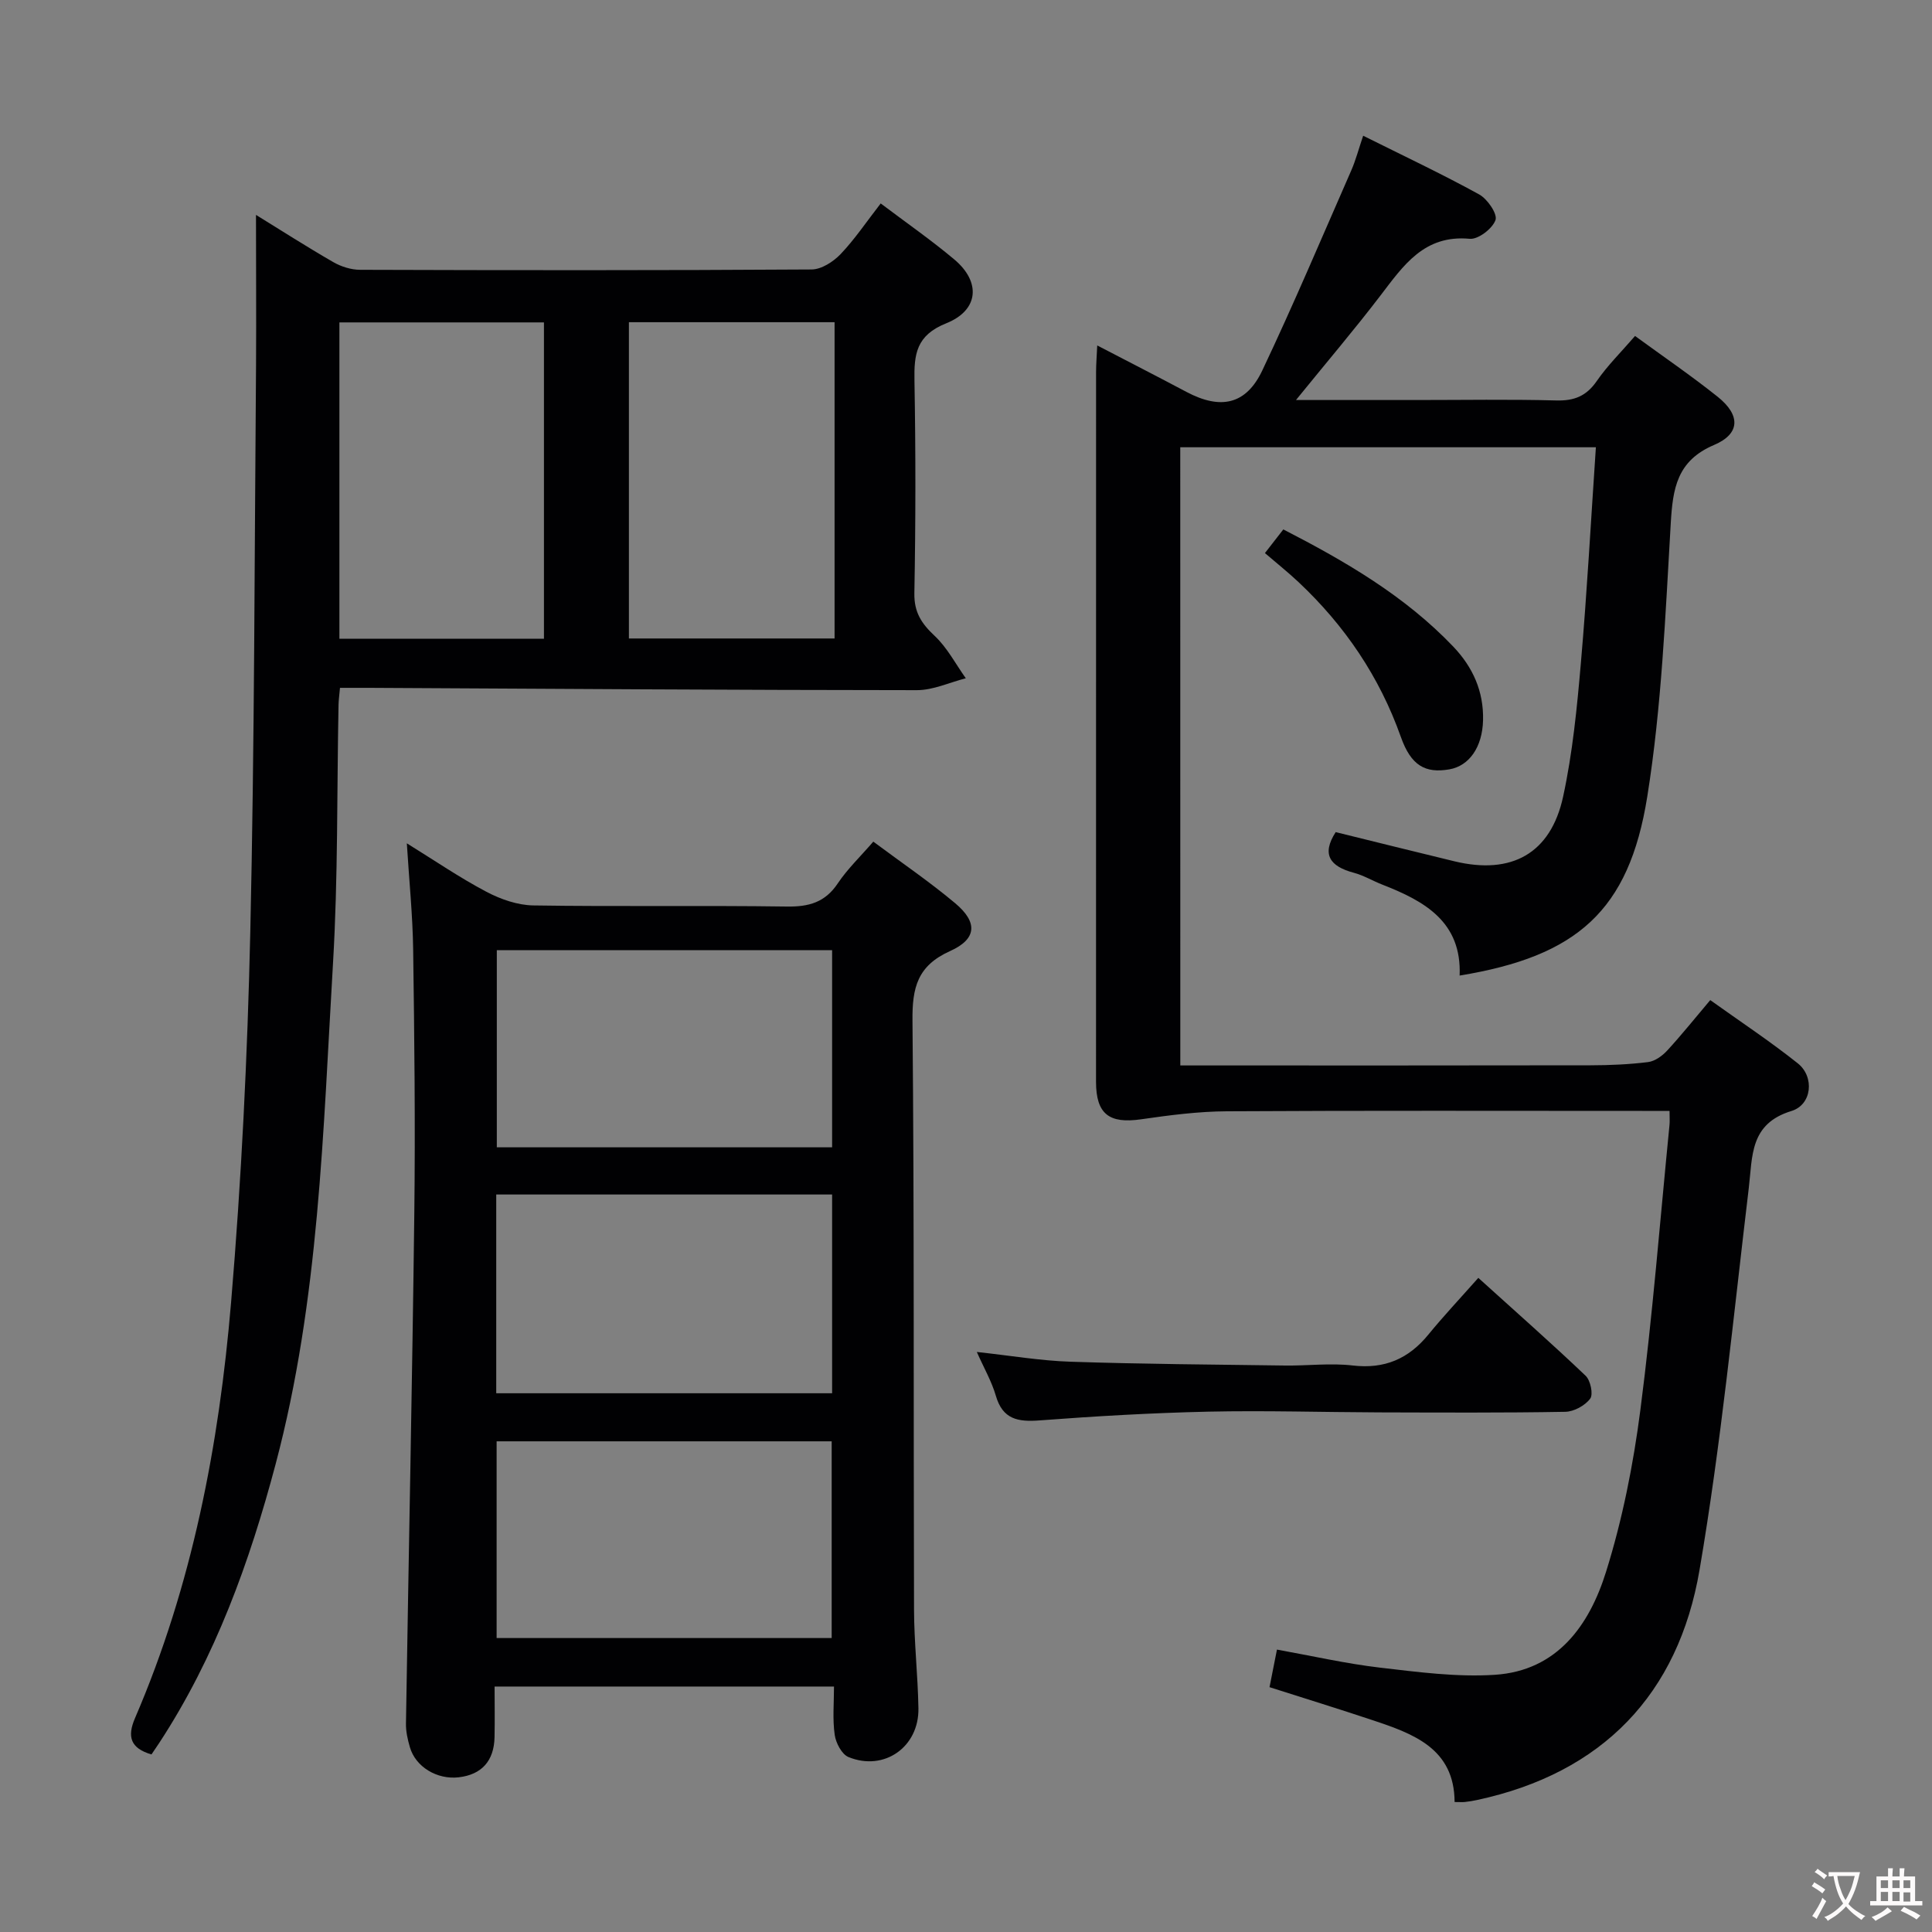 <svg enable-background="new 0 0 400 400" viewBox="0 0 400 400" xmlns="http://www.w3.org/2000/svg"><rect x="0" y="0" width="400" height="400" fill="#808080" stroke="none"/><g fill="#010103"><path d="m244.37 220.59h5.44c26.5 0 52.99.02 79.49-.03 3.98-.01 7.99-.18 11.93-.67 1.41-.18 2.94-1.29 3.95-2.39 2.92-3.17 5.62-6.55 8.91-10.44 6.13 4.39 12.34 8.49 18.13 13.1 3.5 2.79 2.94 8.56-1.32 9.86-8.67 2.65-8.04 9.33-8.84 16.01-3.16 26.37-5.72 52.85-10.19 79.01-4.39 25.71-20.08 42.07-46.1 47.64-.81.17-1.63.31-2.46.4-.49.06-1 .01-2.15.01-.05-11.08-8.5-14.13-17.06-16.97-6.9-2.3-13.85-4.45-21.26-6.81.46-2.35.96-4.85 1.54-7.78 7.29 1.31 14.24 2.9 21.28 3.73 7.91.92 15.95 2 23.83 1.49 12.95-.84 19.58-10.3 23.02-21.31 3.4-10.86 5.65-22.21 7.11-33.51 2.54-19.6 4.08-39.32 6.03-59 .08-.78.01-1.58.01-2.93-2.07 0-3.86 0-5.65 0-28.66 0-57.33-.09-85.99.08-5.93.03-11.9.81-17.78 1.66-6.61.95-9.31-1.09-9.32-7.75 0-48.99 0-97.99.01-146.98 0-1.6.14-3.2.24-5.49 6.52 3.39 12.52 6.46 18.47 9.62 7.06 3.74 12.33 2.67 15.7-4.43 6.47-13.65 12.35-27.57 18.42-41.41.93-2.12 1.51-4.38 2.47-7.2 8.21 4.1 16.24 7.88 24.01 12.15 1.71.94 3.83 4.03 3.39 5.3-.62 1.78-3.59 4.06-5.34 3.89-9.45-.88-13.72 5.53-18.49 11.76-5.33 6.98-11.03 13.67-17.48 21.62h24.88c9.67 0 19.34-.17 28.99.09 3.71.1 6.23-.88 8.39-4 2.24-3.25 5.11-6.07 7.94-9.35 5.89 4.3 11.66 8.24 17.11 12.59 4.75 3.8 4.69 7.66-.74 9.97-7.71 3.27-8.56 9.02-8.98 16.27-1.11 18.89-1.88 37.9-4.86 56.54-3.78 23.7-14.61 33.08-38.85 37.05.46-11.1-7.23-15.4-15.96-18.81-2.01-.78-3.9-1.93-5.97-2.48-4.91-1.31-6.72-3.78-3.73-8.41 8.19 2.01 16.39 4.07 24.61 6.05 11.8 2.84 19.92-1.6 22.48-13.41 1.96-9.05 2.87-18.36 3.67-27.61 1.28-14.73 2.08-29.5 3.11-44.71-29.02 0-57.38 0-86.05 0 .01 42.49.01 84.9.01 127.99z"/><path d="m53 44.49c4.98 3.07 10.41 6.55 15.99 9.77 1.63.94 3.68 1.59 5.55 1.6 31.16.1 62.33.13 93.49-.07 2.04-.01 4.5-1.6 6.01-3.18 2.95-3.1 5.37-6.72 8.3-10.49 5.26 3.97 10.43 7.56 15.23 11.59 5.53 4.63 5.14 10.5-1.67 13.23-6.22 2.49-6.67 6.4-6.57 11.89.26 14.66.25 29.33-.02 43.99-.07 3.97 1.49 6.29 4.21 8.84 2.6 2.44 4.33 5.81 6.44 8.77-3.37.86-6.74 2.46-10.12 2.46-37.81-.02-75.62-.28-113.43-.48-1.96-.01-3.91 0-6.02 0-.14 1.58-.28 2.54-.3 3.51-.35 17.81-.09 35.65-1.14 53.42-2.06 34.79-2.87 69.81-11.88 103.77-5.38 20.27-12.48 39.99-24.1 57.74-.53.81-1.08 1.6-1.61 2.39-4.35-1.28-5.08-3.66-3.4-7.54 11.83-27.46 17.39-56.49 19.88-86.02 2.15-25.5 3.4-51.11 3.98-76.7.88-39.13.87-78.28 1.19-117.42.06-10.31-.01-20.61-.01-31.07zm77.21 87.7h42.58c0-21.99 0-43.58 0-65.48-14.26 0-28.32 0-42.58 0zm-17.59.06c0-22.03 0-43.75 0-65.5-14.31 0-28.23 0-42.35 0v65.5z"/><path d="m172.67 349.18c-23.68 0-46.63 0-70.27 0 0 3.57.06 7.02-.01 10.47-.1 4.93-2.66 7.76-7.4 8.32-4.49.53-8.96-2.15-10.13-6.24-.46-1.58-.84-3.26-.81-4.89.56-35.26 1.3-70.52 1.73-105.79.22-18.15.01-36.31-.24-54.46-.1-7.11-.83-14.2-1.31-21.99 5.73 3.54 10.93 7.11 16.47 10.03 2.94 1.55 6.45 2.78 9.72 2.83 17.49.27 34.98-.02 52.47.23 4.56.07 7.93-.85 10.56-4.79 2-2.99 4.67-5.54 7.36-8.65 5.86 4.37 11.63 8.29 16.96 12.76 4.68 3.93 4.51 7.39-1.07 9.9-6.77 3.04-7.85 7.58-7.78 14.4.38 40.64.19 81.28.32 121.93.02 6.81.79 13.61.91 20.43.15 8.02-7.09 13.13-14.48 10.11-1.38-.56-2.61-2.91-2.85-4.58-.47-3.24-.15-6.57-.15-10.02zm-.39-101.87c-23.34 0-46.37 0-69.54 0v41.15h69.54c0-13.93 0-27.49 0-41.15zm0-50.58c-23.48 0-46.37 0-69.42 0v40.81h69.42c0-13.67 0-27.05 0-40.81zm-69.46 101.68v40.73h69.37c0-13.85 0-27.24 0-40.73-23.29 0-46.19 0-69.37 0z"/><path d="m202.24 279.91c6.96.75 13.17 1.82 19.42 2.02 14.8.49 29.61.59 44.42.79 4.66.06 9.38-.55 13.98-.01 6.6.77 11.56-1.37 15.67-6.4 3.16-3.86 6.59-7.51 10.34-11.74 8.1 7.33 15.29 13.66 22.22 20.27 1.01.96 1.61 3.84.94 4.74-1.07 1.43-3.36 2.69-5.16 2.72-12.83.23-25.66.15-38.49.12-11.83-.04-23.66-.41-35.48-.15-11.63.26-23.26.93-34.86 1.81-4.49.34-7.64-.21-9.06-5.1-.86-2.97-2.45-5.71-3.94-9.07z"/><path d="m261.89 114.51c1.27-1.64 2.47-3.17 3.81-4.9 12.91 6.64 25.19 13.79 35.19 24.27 4.06 4.26 6.31 9.28 6.16 15.25-.14 5.55-2.86 9.45-6.99 10.16-4.95.85-7.92-.75-10.03-6.72-4.43-12.49-11.61-23.05-21.19-32.06-2.17-2.04-4.5-3.89-6.95-6z"/></g><path d="m377.9 391.2c-.2.3-.4.5-.6.8-.7-.6-1.4-1-2.2-1.5.2-.3.4-.5.5-.8.6.4 1.4.8 2.3 1.5zm-1.8 6.1c-.2-.2-.5-.4-.9-.6.4-.6.8-1.2 1.2-1.9s.7-1.3.9-1.9c.3.3.5.5.8.7-.7 1.3-1.4 2.6-2 3.7zm2.2-9c-.3.3-.5.5-.6.8-.6-.6-1.3-1.1-2-1.5.3-.3.5-.5.6-.7.6.5 1.3.9 2 1.4zm.3.2v-.9h2 4.5c-.3 1.3-.6 2.5-1 3.6s-.9 2.1-1.4 3c.4.5 1 1 1.6 1.4s1.2.8 1.9 1.1c-.3.2-.5.4-.8.8-.4-.3-1-.7-1.6-1.2s-1.2-1.1-1.6-1.6c-.5.6-1.1 1.1-1.7 1.6s-1.4.9-2.1 1.4c-.1-.3-.3-.5-.7-.8.6-.2 1.2-.5 1.9-1s1.4-1.1 2-1.8c-.5-.8-.9-1.6-1.2-2.5s-.6-2-.8-3.2c-.4.1-.7.1-1 .1zm2.5 2.7c.3 1 .7 1.7 1 2.2.3-.5.6-1.1 1-2s.6-1.9.9-3h-3.2-.4c.1.9.3 1.8.7 2.8z" fill="#fcfafa"/><path d="m396.5 388.5v1.5 3.6h1.5v.9c-.4 0-1 0-1.7 0h-7.9c-.5 0-.9 0-1.2 0v-.9h1.3v-3.5c0-.7 0-1.2 0-1.6h2.4c0-.8 0-1.4 0-1.7h1c0 .3-.1.8-.1 1.7h1.5c0-.8 0-1.4 0-1.7h1c0 .3-.1.9-.1 1.7zm-8.2 9.2c-.2-.3-.5-.5-.8-.8.8-.3 1.4-.6 1.9-.9s1-.7 1.4-1.1c.3.3.6.5.9.8-1.6 1-2.8 1.6-3.4 2zm2.6-6.8v-1.6h-1.5v1.6zm0 2.7v-1.9h-1.5v1.9zm2.4-2.7v-1.6h-1.5v1.6zm0 2.7v-1.9h-1.5v1.9zm.2 2 .7-.8c.4.2.9.5 1.6.8s1.3.7 1.8 1c-.3.3-.5.5-.8.8-.4-.3-1.5-1-3.3-1.8zm2-4.7v-1.6h-1.4v1.6zm0 2.8v-1.9h-1.4v1.9z" fill="#fcfafa"/></svg>